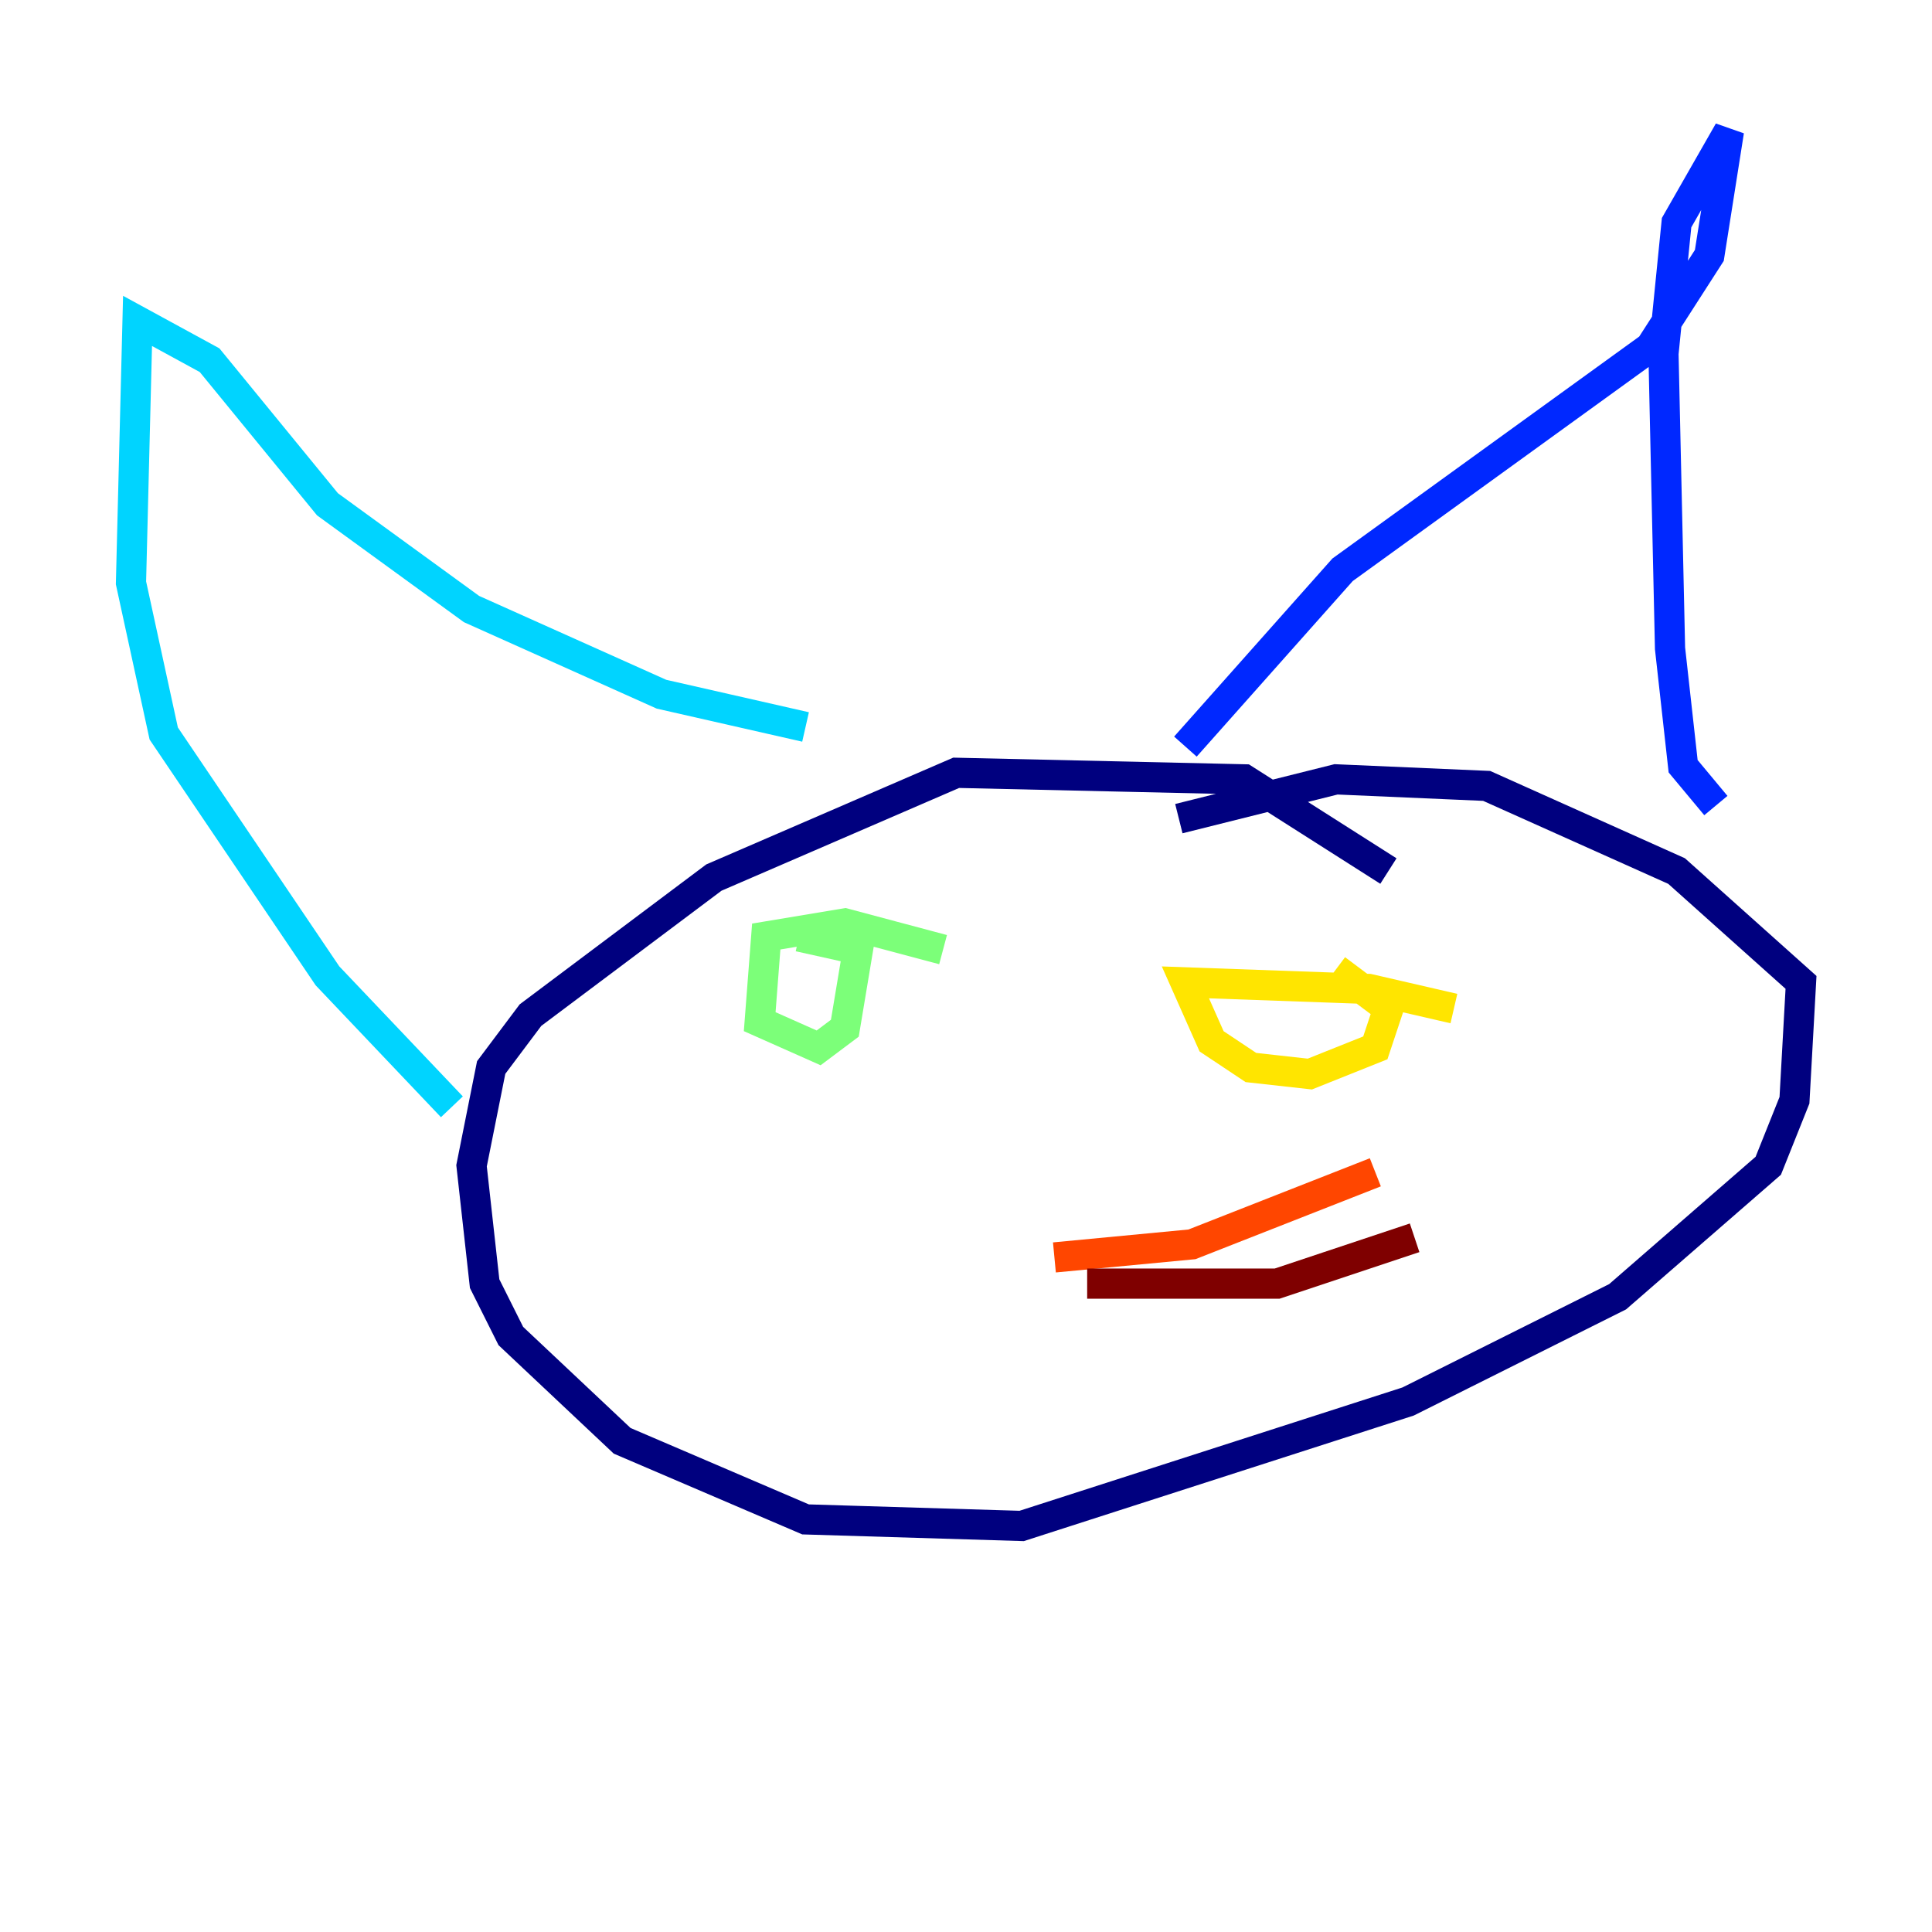 <?xml version="1.0" encoding="utf-8" ?>
<svg baseProfile="tiny" height="128" version="1.2" viewBox="0,0,128,128" width="128" xmlns="http://www.w3.org/2000/svg" xmlns:ev="http://www.w3.org/2001/xml-events" xmlns:xlink="http://www.w3.org/1999/xlink"><defs /><polyline fill="none" points="91.986,57.709 82.441,51.634 63.349,51.2 47.295,58.142 35.146,67.254 32.542,70.725 31.241,77.234 32.108,85.044 33.844,88.515 41.22,95.458 53.37,100.664 67.688,101.098 93.288,92.854 107.173,85.912 117.153,77.234 118.888,72.895 119.322,65.085 111.078,57.709 98.495,52.068 88.515,51.634 78.102,54.237" stroke="#00007f" stroke-width="2" /><polyline fill="none" points="78.536,49.464 88.949,37.749 109.342,22.997 113.248,16.922 114.549,8.678 111.078,14.752 110.21,23.43 110.644,42.956 111.512,50.766 113.681,53.37" stroke="#0028ff" stroke-width="2" /><polyline fill="none" points="53.37,48.163 43.824,45.993 31.241,40.352 21.695,33.41 13.885,23.864 9.112,21.261 8.678,38.617 10.848,48.597 21.695,64.651 29.939,73.329" stroke="#00d4ff" stroke-width="2" /><polyline fill="none" points="62.481,62.915 55.973,61.18 50.766,62.047 50.332,67.688 54.237,69.424 55.973,68.122 56.841,62.915 52.936,62.047" stroke="#7cff79" stroke-width="2" /><polyline fill="none" points="96.325,66.82 90.685,65.519 78.536,65.085 80.271,68.99 82.875,70.725 86.78,71.159 91.119,69.424 91.986,66.82 88.515,64.217" stroke="#ffe500" stroke-width="2" /><polyline fill="none" points="69.858,83.308 78.969,82.441 91.119,77.668" stroke="#ff4600" stroke-width="2" /><polyline fill="none" points="72.027,85.044 84.61,85.044 93.722,82.007" stroke="#7f0000" stroke-width="2" /></svg>